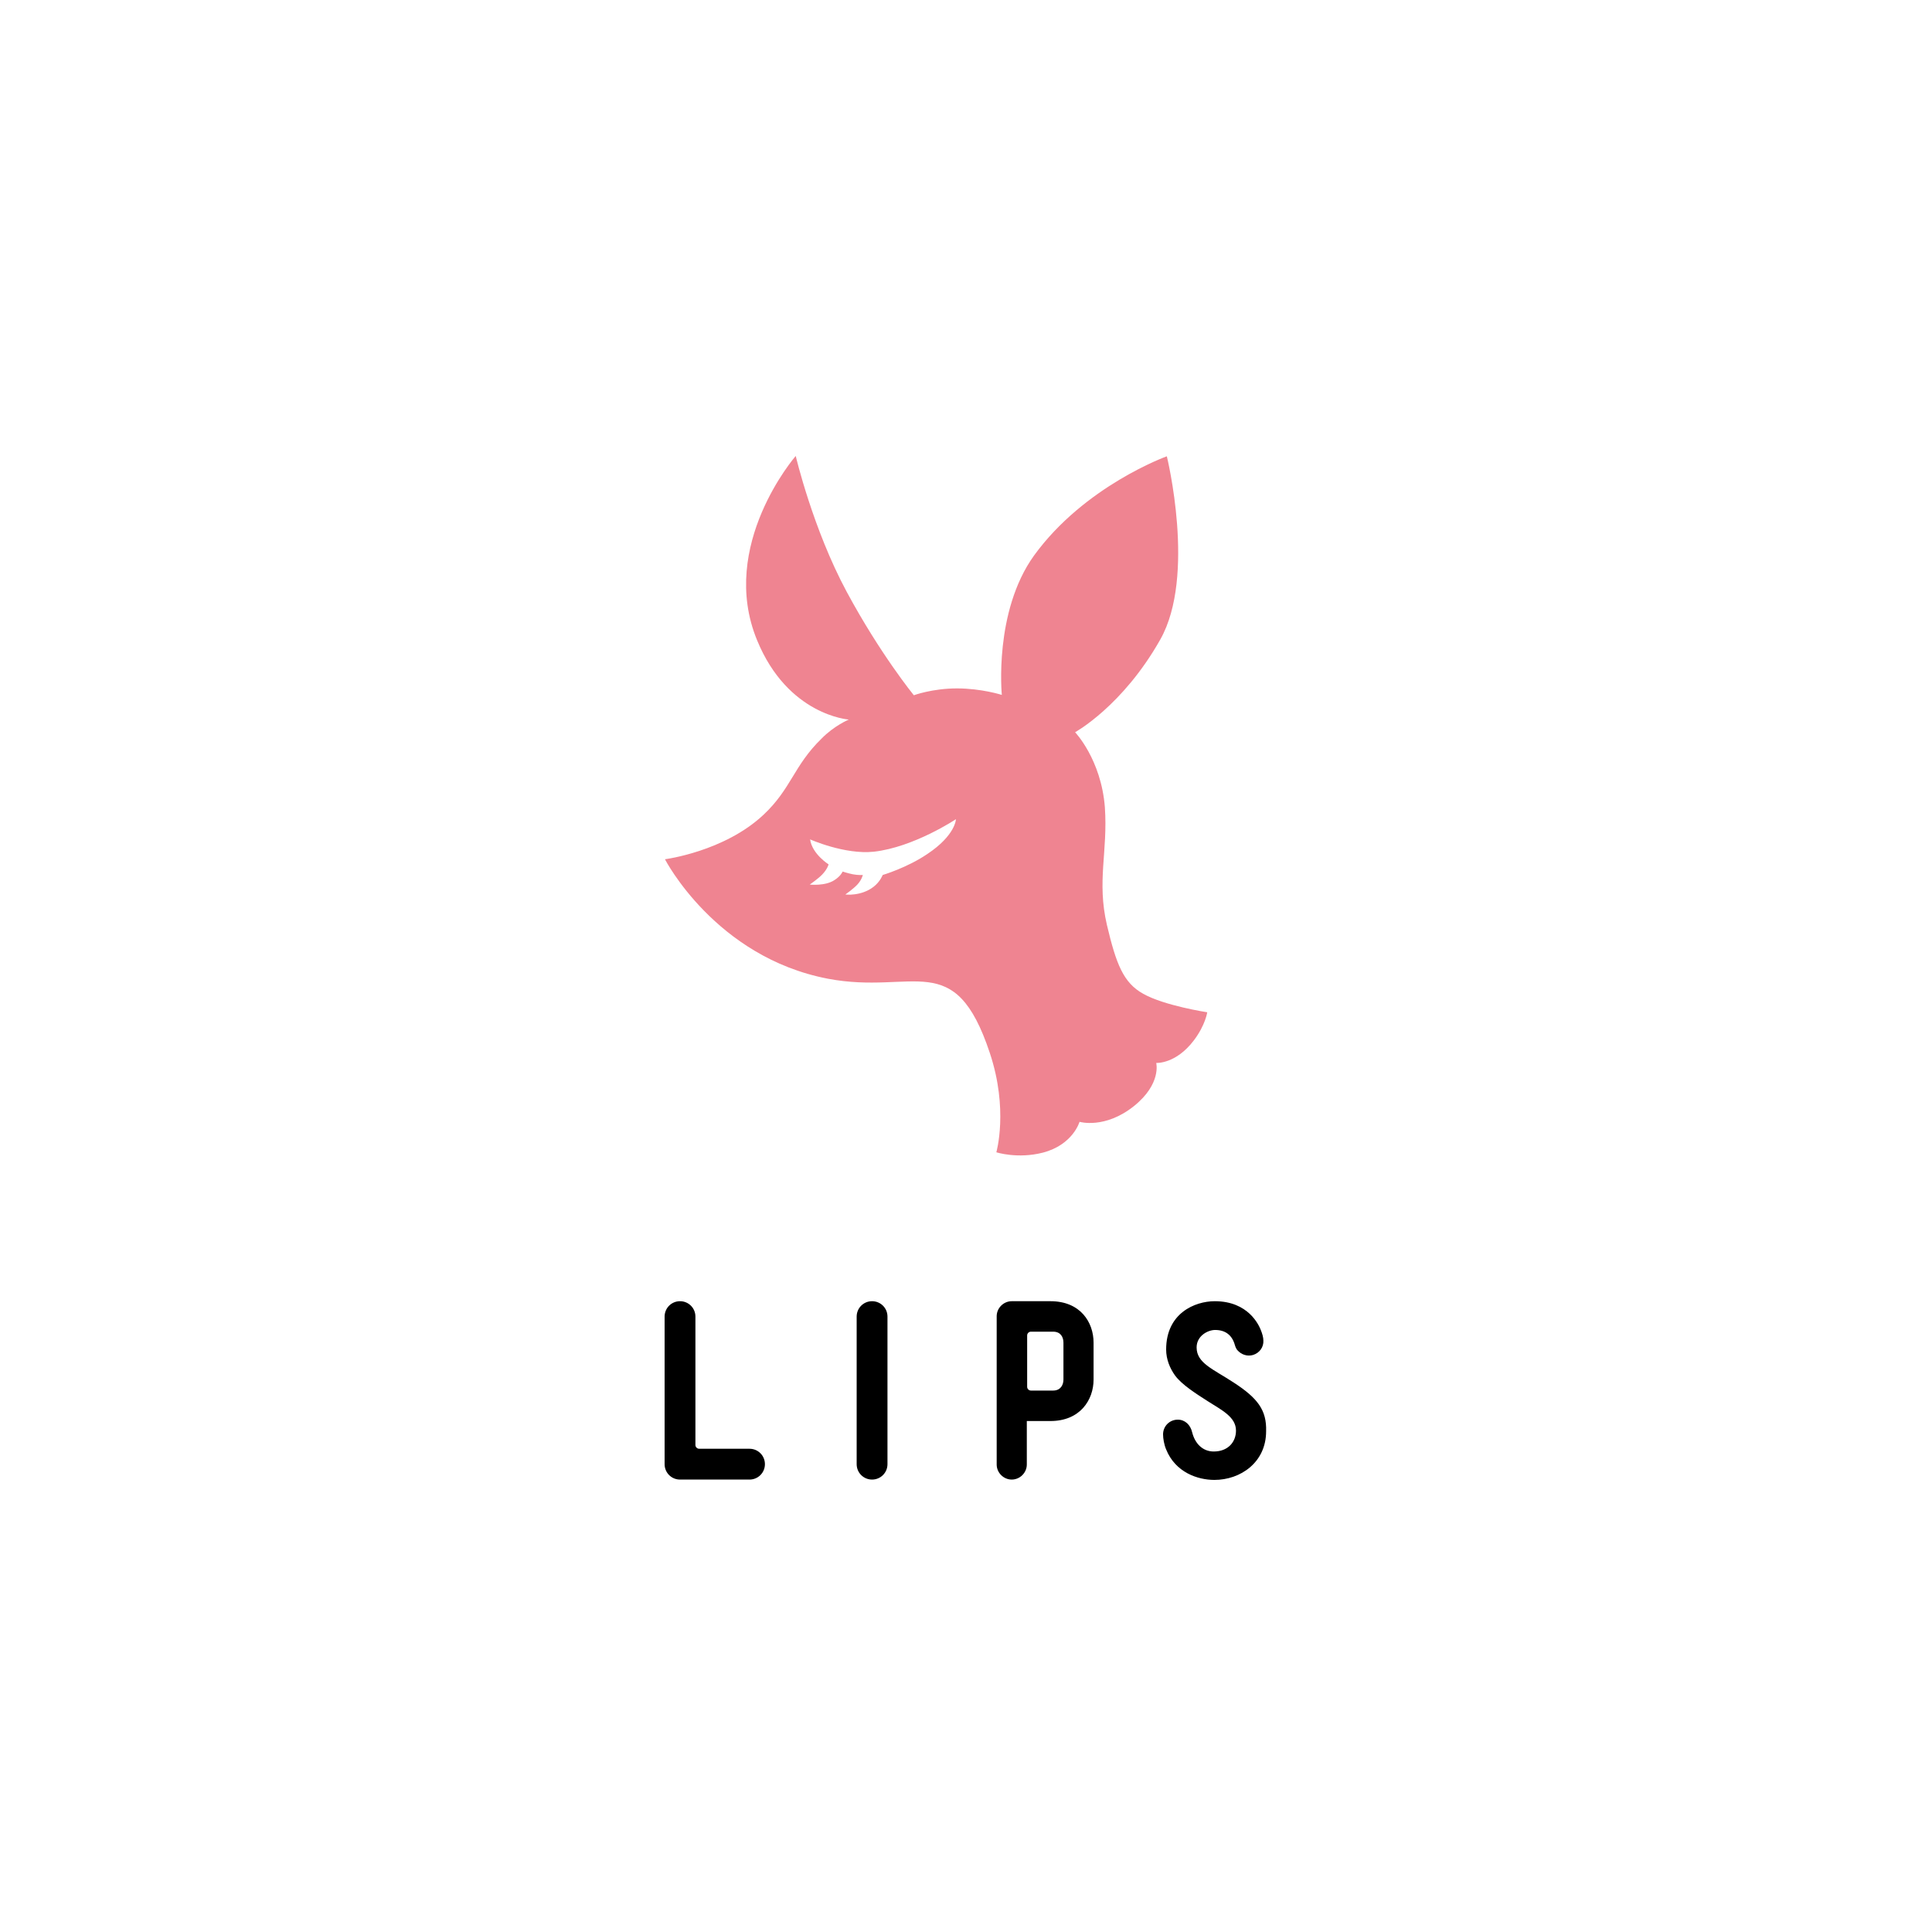 <svg width="500" height="500" viewBox="0 0 500 500" fill="none" xmlns="http://www.w3.org/2000/svg"><path d="M271.851 336.751H261.84c-2.127 0-3.899 1.772-3.899 3.899v38.363c0 2.126 1.772 3.898 3.899 3.898 2.126 0 3.898-1.772 3.898-3.898v-11.252h6.113c7.709 0 11.164-5.493 11.164-10.721v-9.568c0-5.228-3.367-10.721-11.164-10.721zm3.367 20.289c0 1.329-.709 2.836-2.658 2.836h-5.759c-.531 0-.974-.443-.974-.975v-14.264.974c0-.531.443-.974.974-.974h5.759c1.949 0 2.658 1.417 2.658 2.835v9.568zM225.691 336.751c-2.215 0-3.987 1.772-3.987 3.987v38.186c0 2.215 1.772 3.987 3.987 3.987s3.987-1.772 3.987-3.987v-38.186c0-2.215-1.772-3.987-3.987-3.987zM193.973 374.937h-13.024c-.532 0-.975-.443-.975-.974v-33.225c0-2.215-1.772-3.987-3.987-3.987S172 338.523 172 340.738v38.186c0 2.215 1.772 3.987 3.987 3.987h17.986c2.215 0 3.987-1.772 3.987-3.987s-1.772-3.987-3.987-3.987zM319.341 357.838c-5.405-3.544-9.657-5.05-9.657-9.126 0-3.012 2.923-4.518 4.784-4.518 2.658 0 4.43 1.329 5.139 3.987.177.531.354.974.709 1.329.974 1.063 2.48 1.594 3.987 1.151 1.683-.531 2.746-2.037 2.658-3.721 0-.797-.266-1.772-.709-2.835-.443-1.063-3.101-7.354-11.873-7.354-5.138 0-12.581 3.101-12.581 12.493 0 2.569.975 4.873 2.304 6.733 1.772 2.392 5.404 4.696 8.594 6.734 3.455 2.215 7.177 3.987 7.177 7.531 0 2.924-2.038 5.404-5.759 5.404-2.924 0-4.873-2.126-5.582-4.961-.443-1.949-1.861-3.278-3.721-3.278-2.127 0-3.81 1.683-3.81 3.809 0 1.063.266 2.658.797 3.899 2.393 5.936 8.151 7.885 12.493 7.885 6.733 0 13.378-4.519 13.378-12.581.178-5.493-2.215-8.594-8.328-12.581z" fill="#000"/><path d="M219.667 186.221s-15.771-1.063-23.745-20.555C185.822 141.124 205.934 118 205.934 118s4.43 18.872 13.201 35.174c8.683 16.125 17.365 26.757 17.365 26.757s4.785-1.772 11.164-1.772 11.606 1.683 11.606 1.683-2.126-21.529 8.329-36.06c13.112-18.074 34.376-25.693 34.376-25.693s7.62 30.921-1.683 47.4c-9.746 17.277-22.061 24.01-22.061 24.01s6.733 7 7.708 19.404c.797 11.606-2.127 19.049.531 30.478 2.393 10.1 4.253 14.973 9.392 17.808 5.493 3.101 16.568 4.785 16.568 4.785s-.443 3.278-3.455 7.265c-4.696 6.202-9.746 5.847-9.746 5.847s1.417 5.405-5.759 11.164c-7.531 6.024-14.088 4.075-14.088 4.075s-1.683 5.936-9.48 7.974c-6.556 1.684-12.049-.088-12.049-.088s3.189-11.075-1.684-25.694c-9.125-27.466-19.58-14.973-41.907-19.226-29.149-5.582-42.173-30.921-42.173-30.921s15.328-1.949 25.516-11.518c7.177-6.734 7.797-12.67 14.974-19.669 3.278-3.367 7.088-4.962 7.088-4.962zm-5.228 37.478s-.266 1.152-1.595 2.569c-.974 1.063-3.278 2.658-3.278 2.658s3.987.443 6.379-1.152c1.684-1.063 2.127-2.215 2.127-2.215s1.329.443 2.658.709c1.417.266 2.569.177 2.569.177s-.266 1.241-1.417 2.481c-.975 1.063-3.101 2.569-3.101 2.569s4.075.532 7.353-2.037c1.684-1.329 2.304-3.013 2.304-3.013s6.29-1.86 11.518-5.404c7.354-4.873 7.442-9.037 7.442-9.037s-10.898 7.265-21.264 8.417c-7.531.797-16.479-3.19-16.479-3.19.531 3.81 4.784 6.468 4.784 6.468z" fill="#EF8491"/></svg>